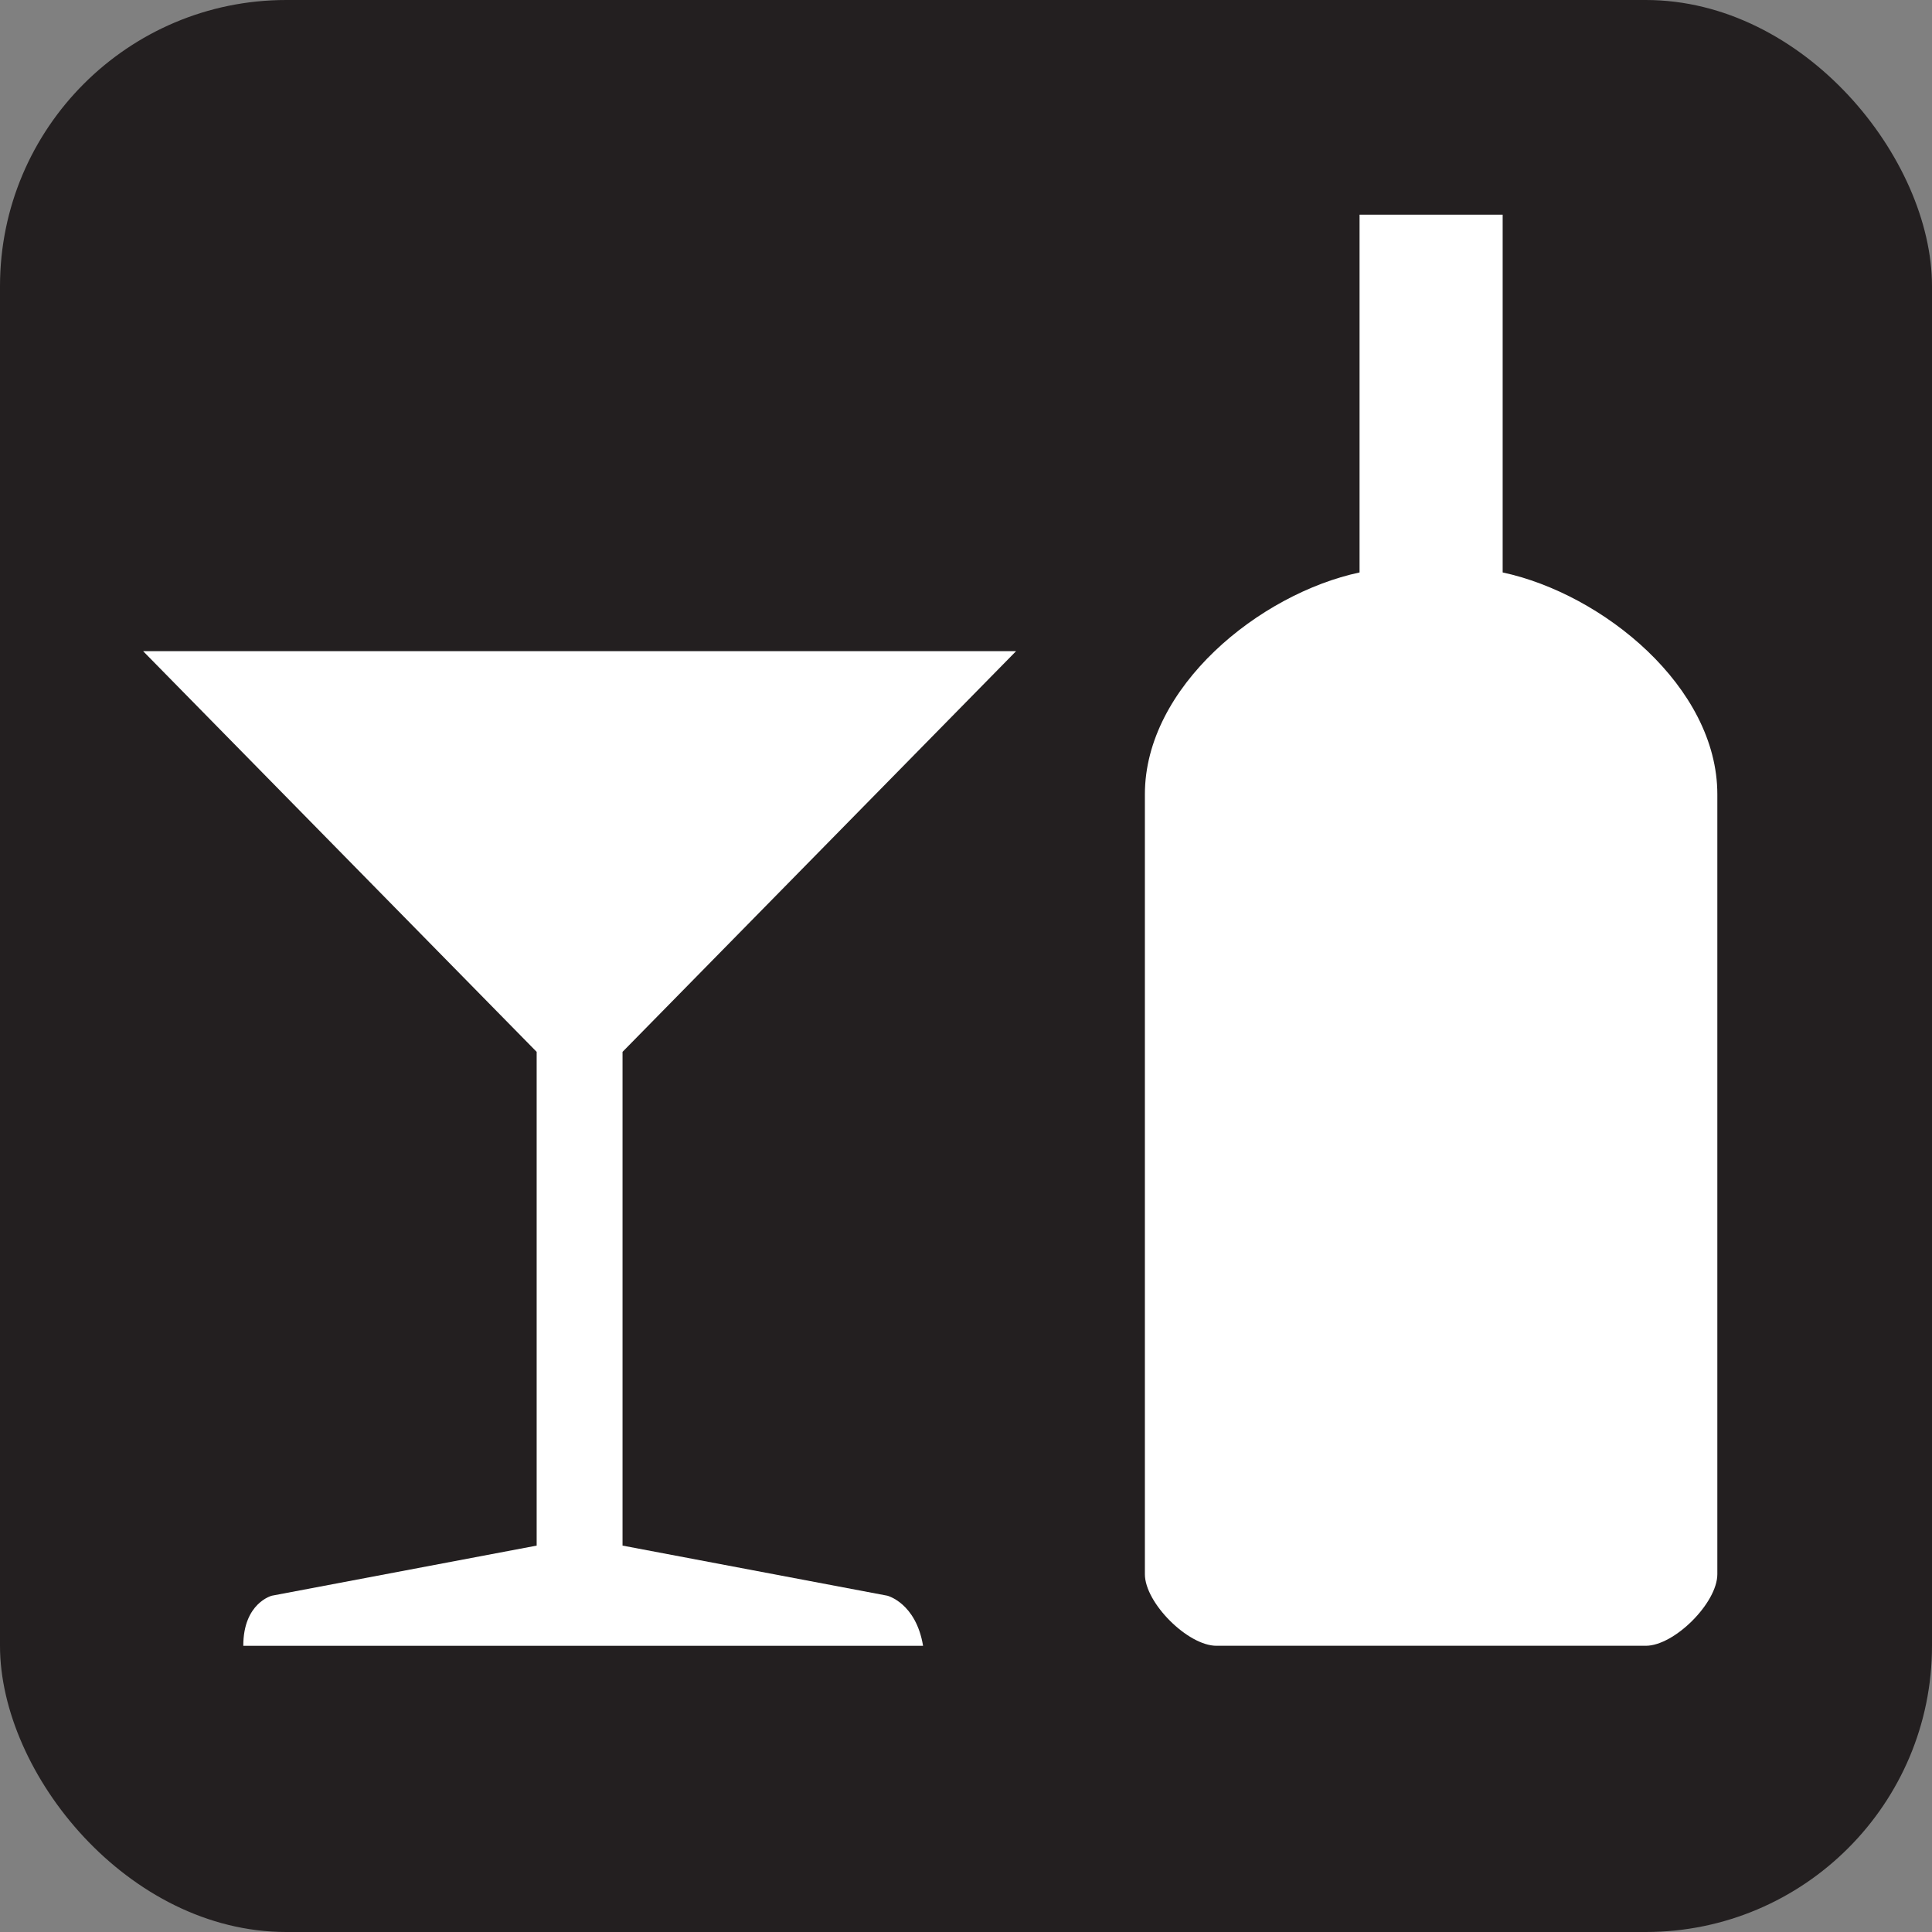 <svg xmlns="http://www.w3.org/2000/svg" viewBox="0 0 27 27" height="27" width="27"><rect x="0" y="0" width="27" height="27" fill="#808080" stroke="none"/><title>alcohol-white-22.svg</title><rect fill="none" x="0" y="0" width="27" height="27"></rect><rect x="0" y="0" width="27" height="27" rx="4" ry="4" fill="#231f20"></rect><path fill="#ffffff" transform="translate(2 2)" d="M19,6c1.4,0.3,3,1.6,3,3.1V20c0,0.4-0.6,1-1,1h-6c-0.4,0-1-0.6-1-1V9.1c0-1.5,1.6-2.8,3-3.1V1h2V6z"></path><path fill="#ffffff" transform="translate(2 2)" d="M10.4,20.3l-3.7-0.7v-6.9l5.5-5.6H0l5.5,5.6v6.9l-3.7,0.7c0,0-0.4,0.1-0.4,0.7h9.5
	C10.8,20.4,10.4,20.3,10.4,20.3z"></path></svg>